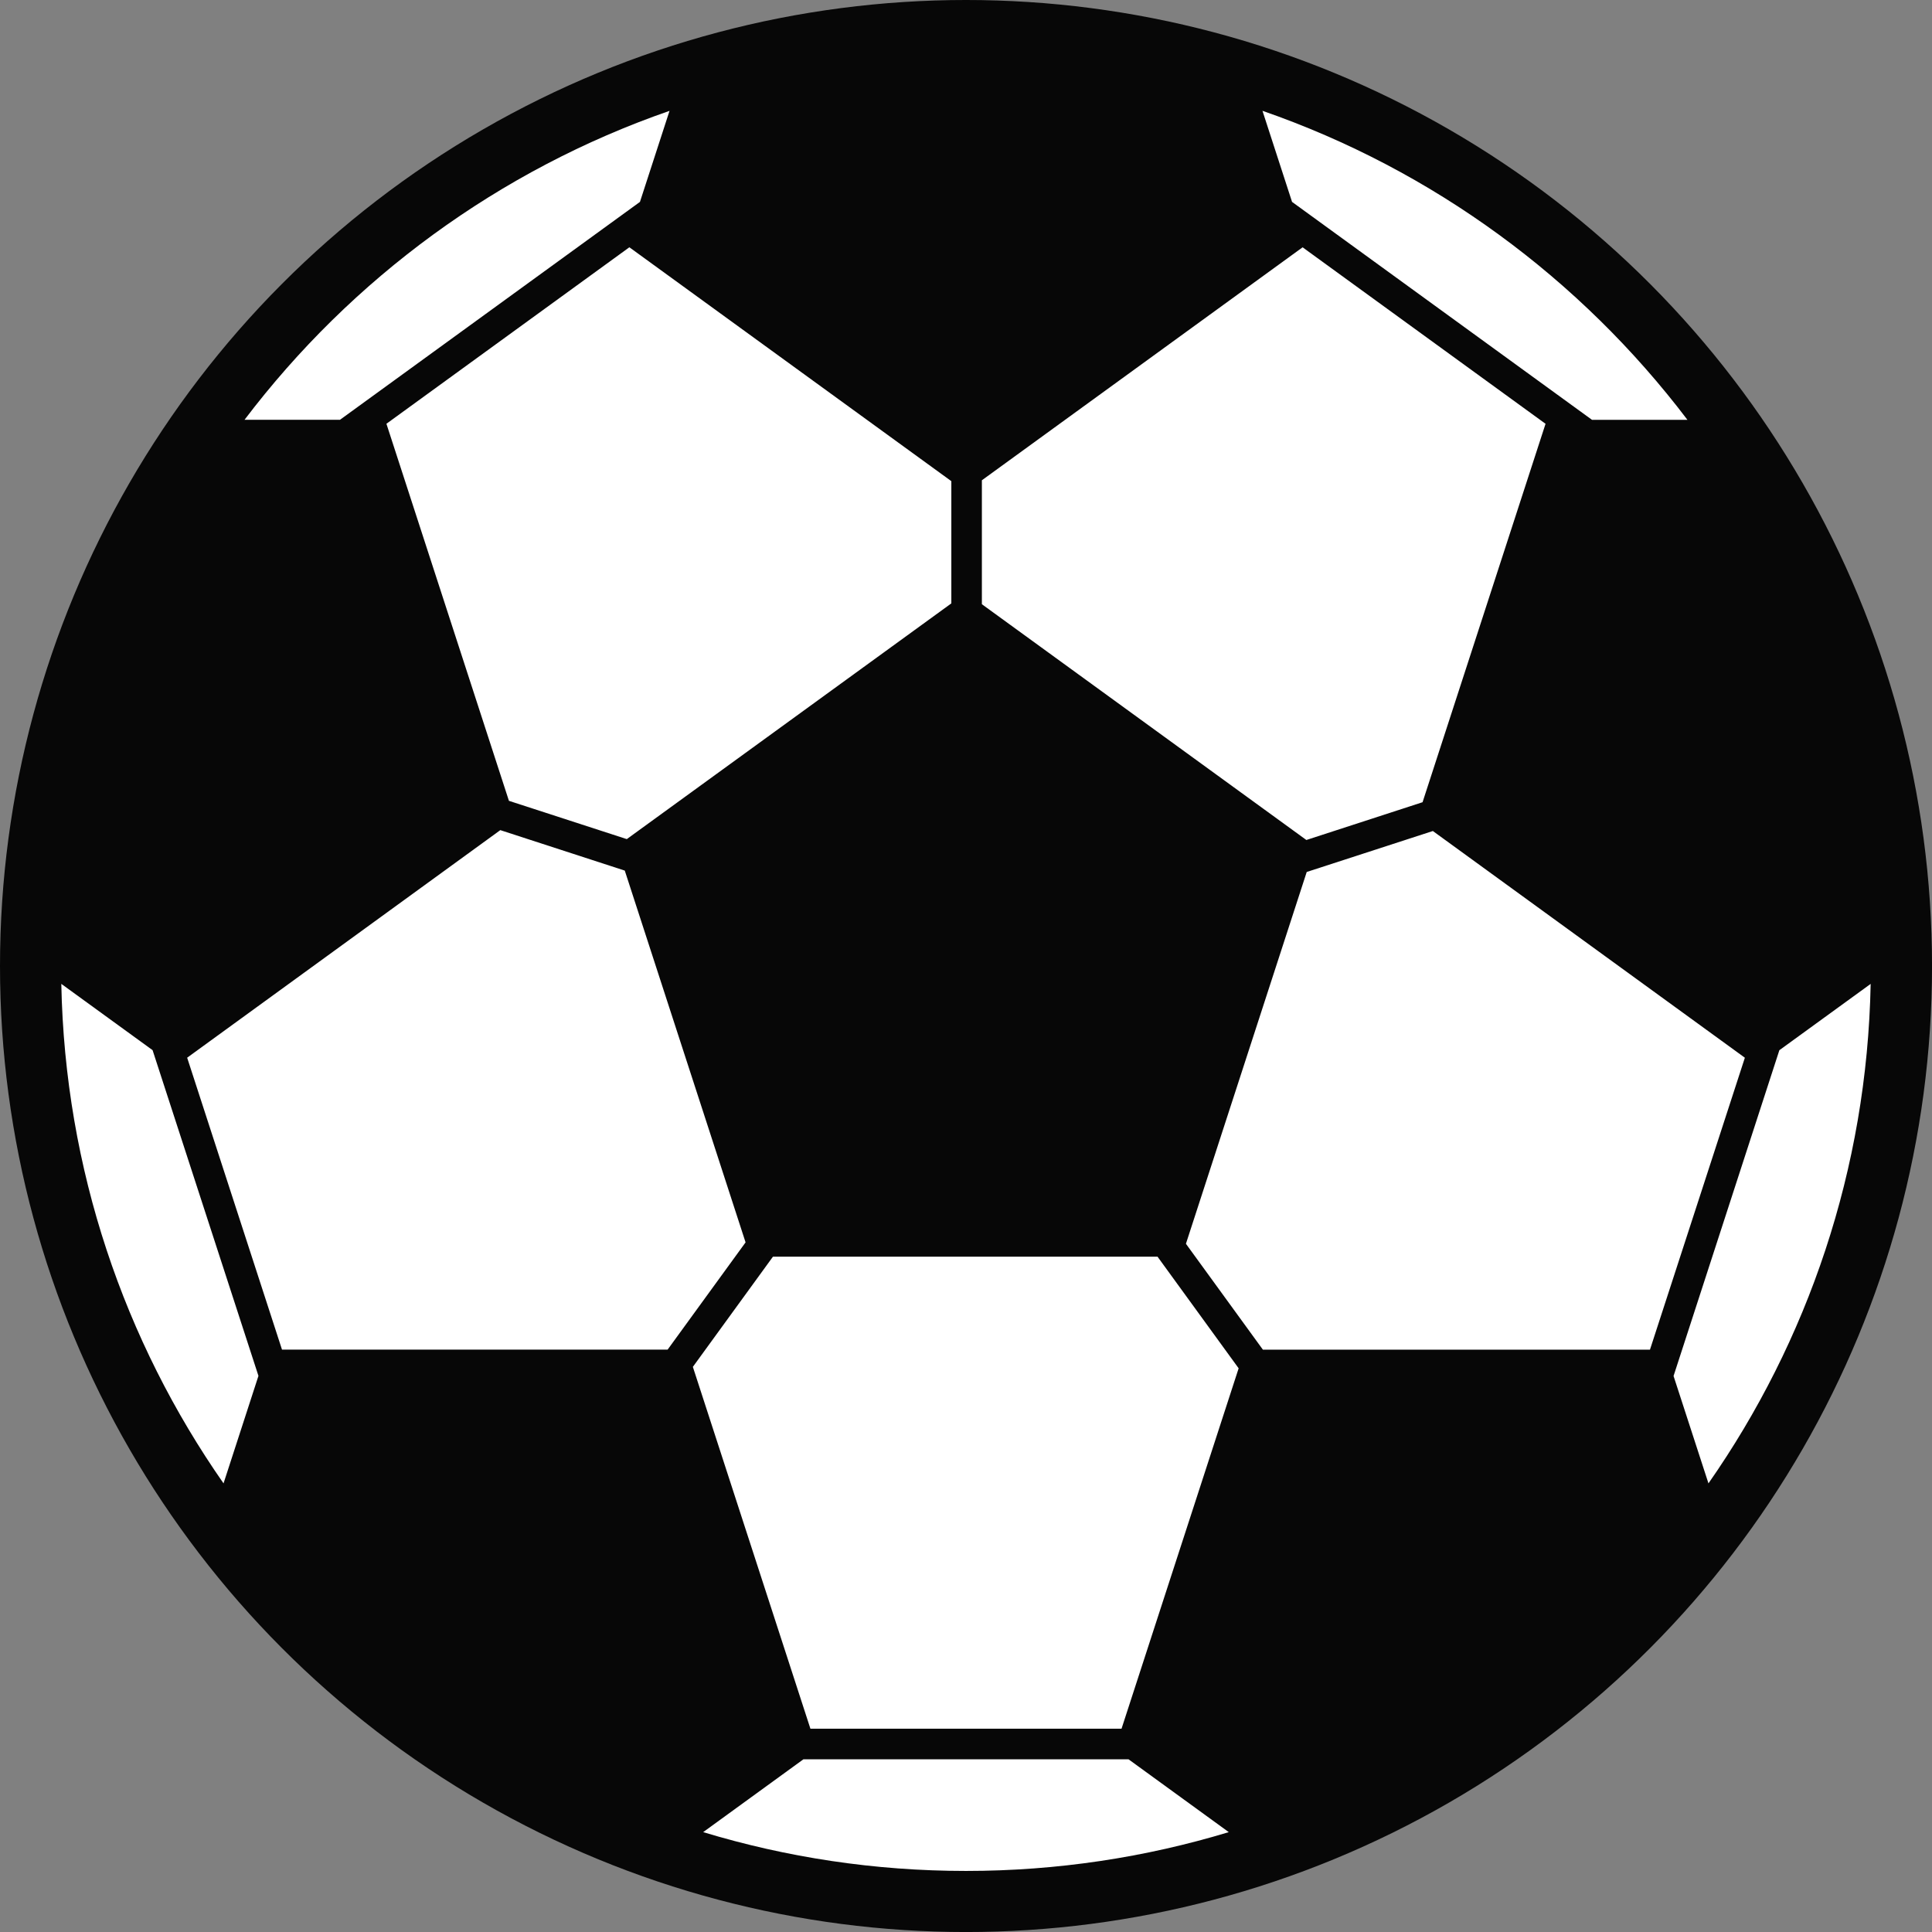 <svg version="1.1" id="图层_1" x="0px" y="0px" width="69.895px" height="69.896px" viewBox="0 0 69.895 69.896" enable-background="new 0 0 69.895 69.896" xml:space="preserve" xmlns="http://www.w3.org/2000/svg" xmlns:xlink="http://www.w3.org/1999/xlink" xmlns:xml="http://www.w3.org/XML/1998/namespace">
  <rect x="0" y="0" width="69.895" height="69.896" fill="#808080" stroke="none"/>
  <circle fill="#070707" cx="34.948" cy="34.948" r="34.948" class="color c1"/>
  <path fill="#FFFFFF" d="M61.047,15.188h-3.453L46.743,7.304l-1.07-3.295C51.845,6.149,57.176,10.083,61.047,15.188z M35.521,17.376
	l11.604-8.429l8.789,6.385l-4.449,13.69l-4.204,1.367l-11.739-8.53V17.376z M24.222,4.01l-1.07,3.294l-10.851,7.882H8.847
	C12.717,10.083,18.051,6.15,24.222,4.01z M34.417,17.407v4.422l-11.741,8.528l-4.264-1.385l-4.432-13.641l8.789-6.385L34.417,17.407
	z M8.087,53.665C4.5,48.524,2.349,42.308,2.218,35.594l3.302,2.398l3.83,11.784L8.087,53.665z M10.202,48.826L6.771,38.265
	L18.1,30.032l4.503,1.464l4.37,13.45l-2.82,3.88H10.202z M34.948,67.686c-3.308,0-6.499-0.492-9.509-1.404l3.627-2.635h11.761
	l3.627,2.635C41.446,67.193,38.254,67.686,34.948,67.686z M40.574,62.541H29.319L25.066,49.45l2.897-3.986h13.914l2.934,4.038
	L40.574,62.541z M45.687,48.826l-2.783-3.829l4.37-13.451l4.563-1.482l11.288,8.202l-3.433,10.561H45.687z M60.545,49.78
	l3.828-11.786l3.303-2.399c-0.13,6.714-2.281,12.932-5.868,18.07L60.545,49.78z" class="color c2"/>
</svg>